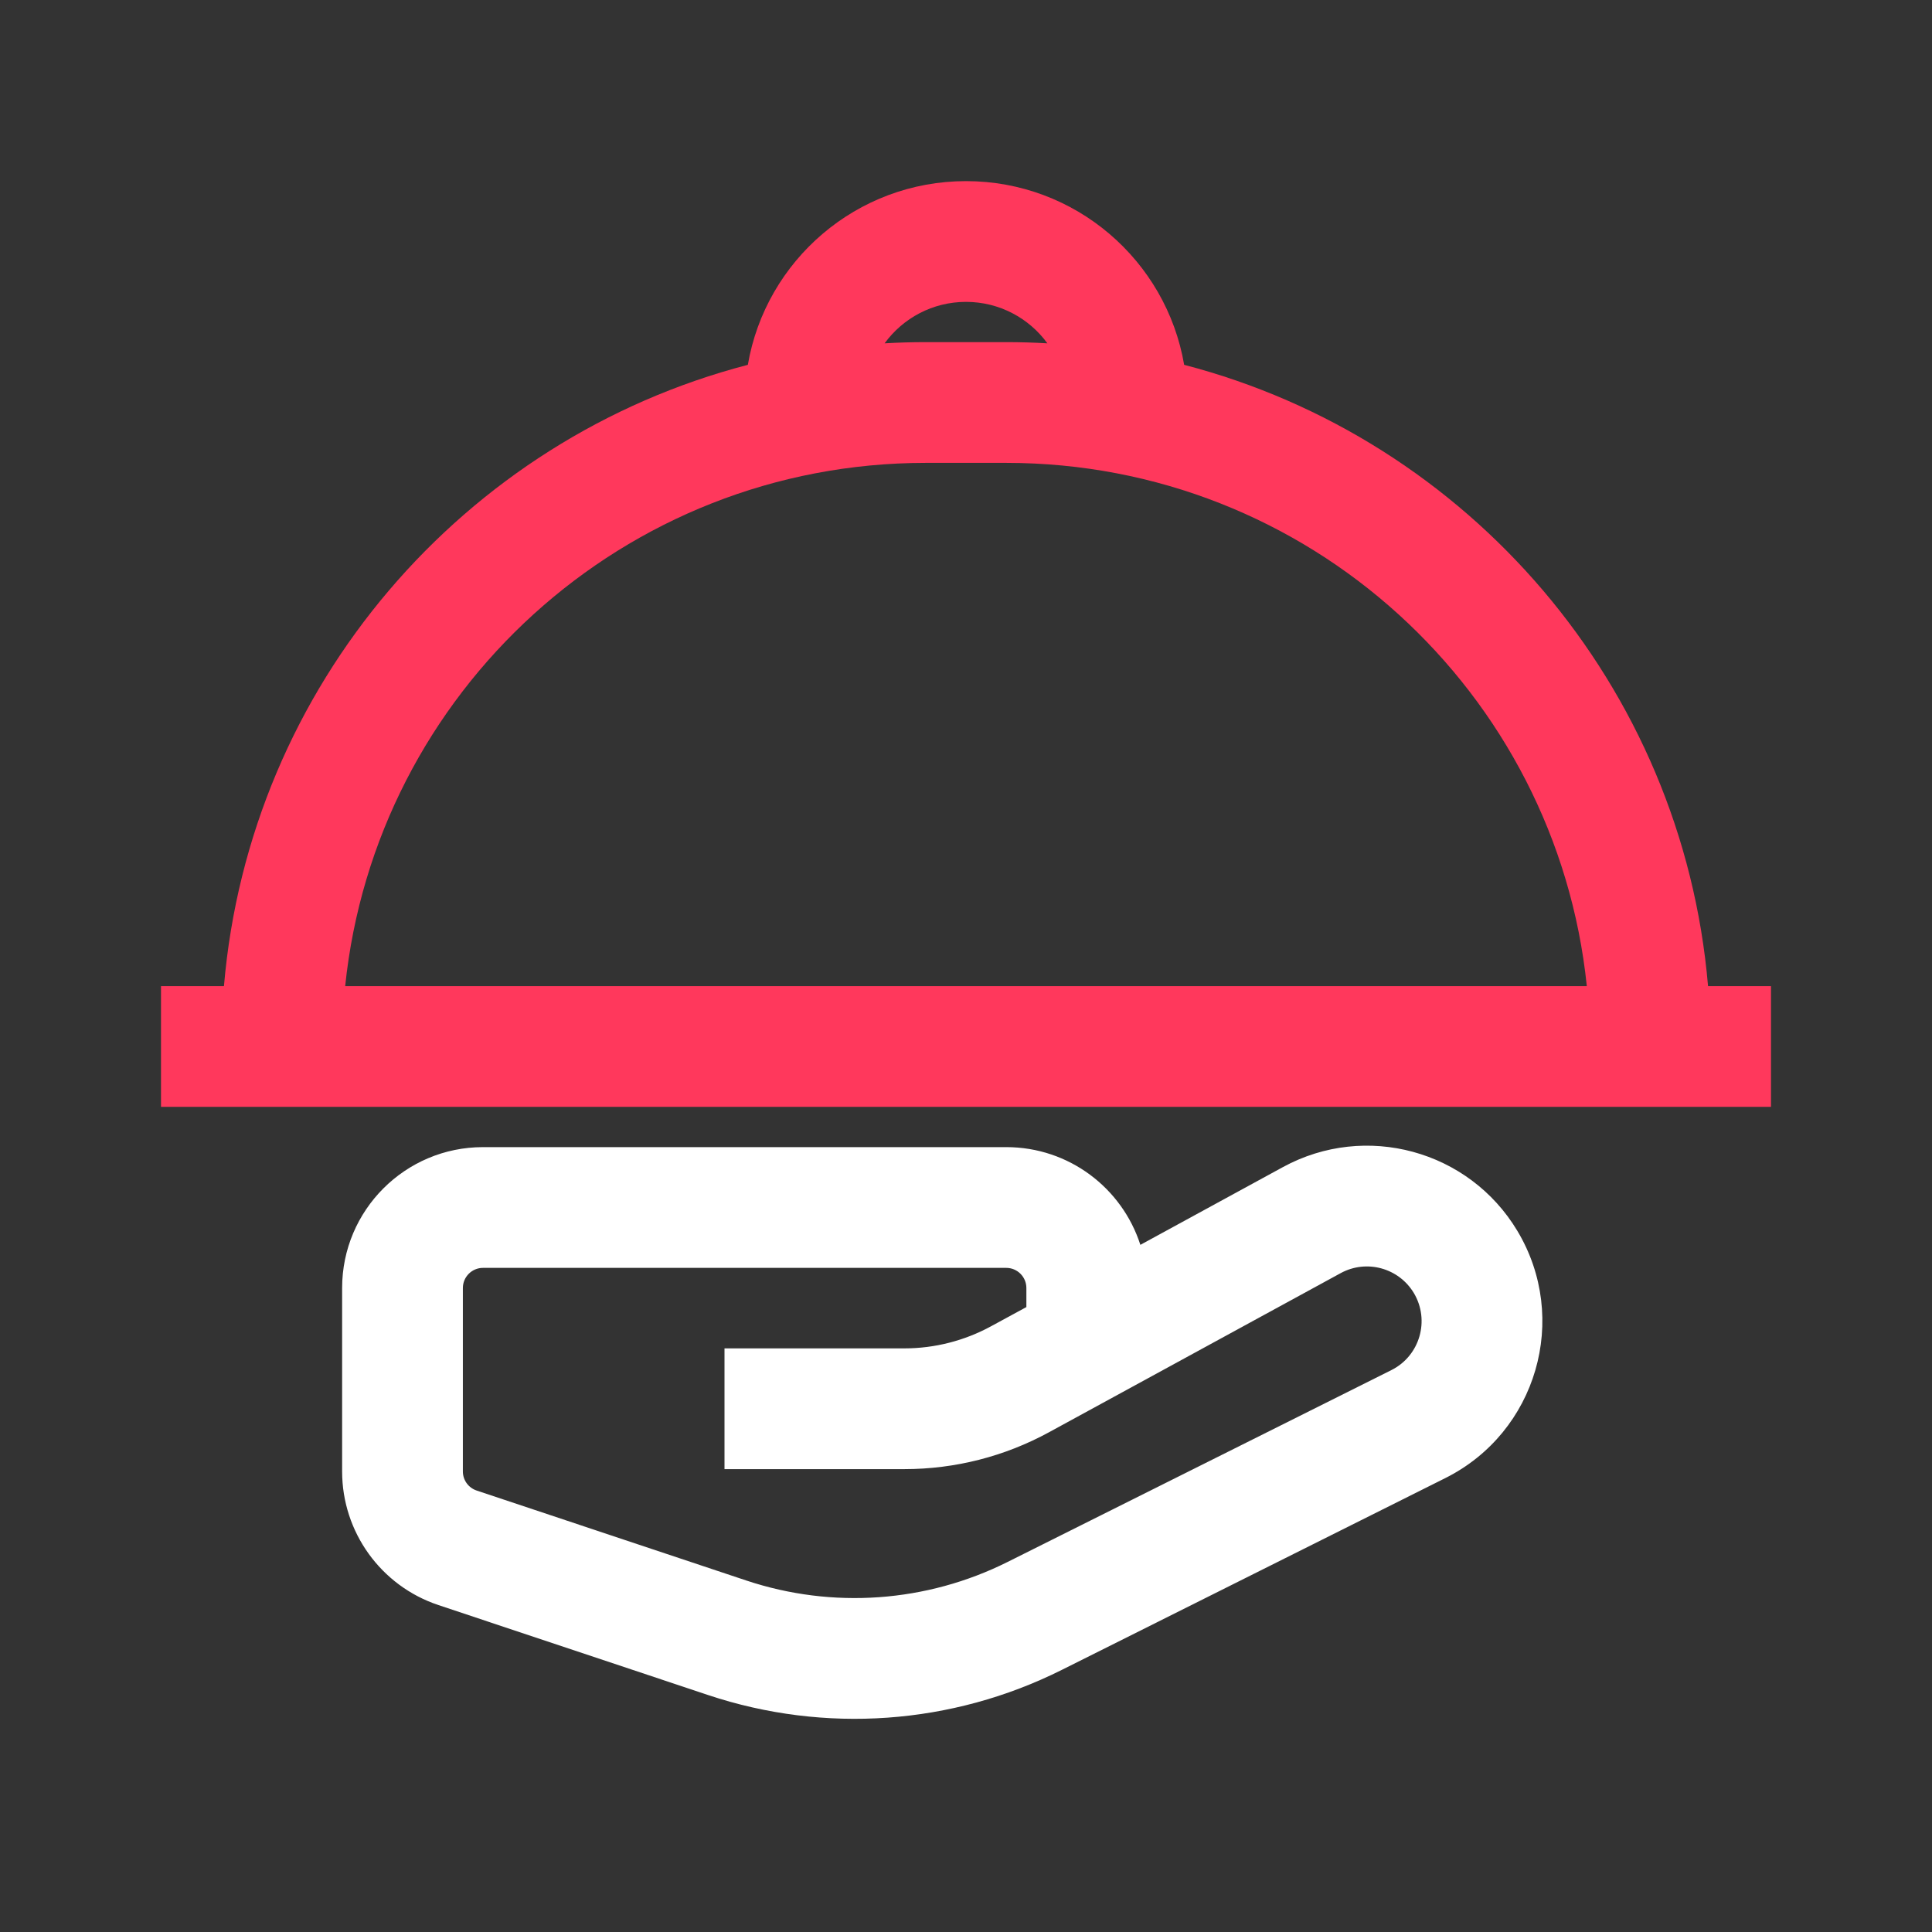 <svg width="24" height="24" viewBox="0 0 24 24" fill="none" xmlns="http://www.w3.org/2000/svg">
<rect x="0" y="0" width="24" height="24" fill="#333333" stroke="none"/>
<path fill-rule="evenodd" clip-rule="evenodd" d="M18.849 15.29C18.248 14.288 16.963 13.939 15.937 14.498L14.166 15.464C13.94 14.76 13.28 14.25 12.5 14.25H6C5.034 14.25 4.25 15.034 4.25 16V18.279C4.25 19.032 4.732 19.701 5.447 19.939L8.798 21.057C10.245 21.539 11.824 21.427 13.188 20.745L17.955 18.361C19.09 17.793 19.502 16.379 18.849 15.29ZM12.75 16V16.237L12.312 16.475C11.982 16.655 11.611 16.75 11.235 16.75H9V18.25H11.235C11.863 18.25 12.48 18.093 13.031 17.792L16.655 15.815C16.975 15.641 17.375 15.75 17.563 16.062C17.766 16.402 17.638 16.843 17.284 17.02L12.517 19.403C11.509 19.907 10.342 19.99 9.272 19.634L5.921 18.516C5.819 18.482 5.75 18.387 5.75 18.279V16C5.75 15.862 5.862 15.75 6 15.75H12.5C12.638 15.75 12.75 15.862 12.75 16Z" fill="white"/>
<path fill-rule="evenodd" clip-rule="evenodd" d="M12 2.25C10.641 2.25 9.512 3.236 9.29 4.532C5.761 5.45 3.099 8.516 2.782 12.25H2V13.75H22V12.25H21.218C20.901 8.516 18.239 5.45 14.71 4.532C14.488 3.236 13.359 2.25 12 2.25ZM12 3.75C11.585 3.75 11.216 3.953 10.989 4.265C11.158 4.255 11.329 4.25 11.5 4.25H12.5C12.671 4.25 12.842 4.255 13.011 4.265C12.784 3.953 12.415 3.75 12 3.75ZM19.712 12.25C19.336 8.598 16.251 5.75 12.5 5.75H11.5C7.749 5.75 4.664 8.598 4.288 12.25H19.712Z" fill="#FF385C"/>
</svg>
